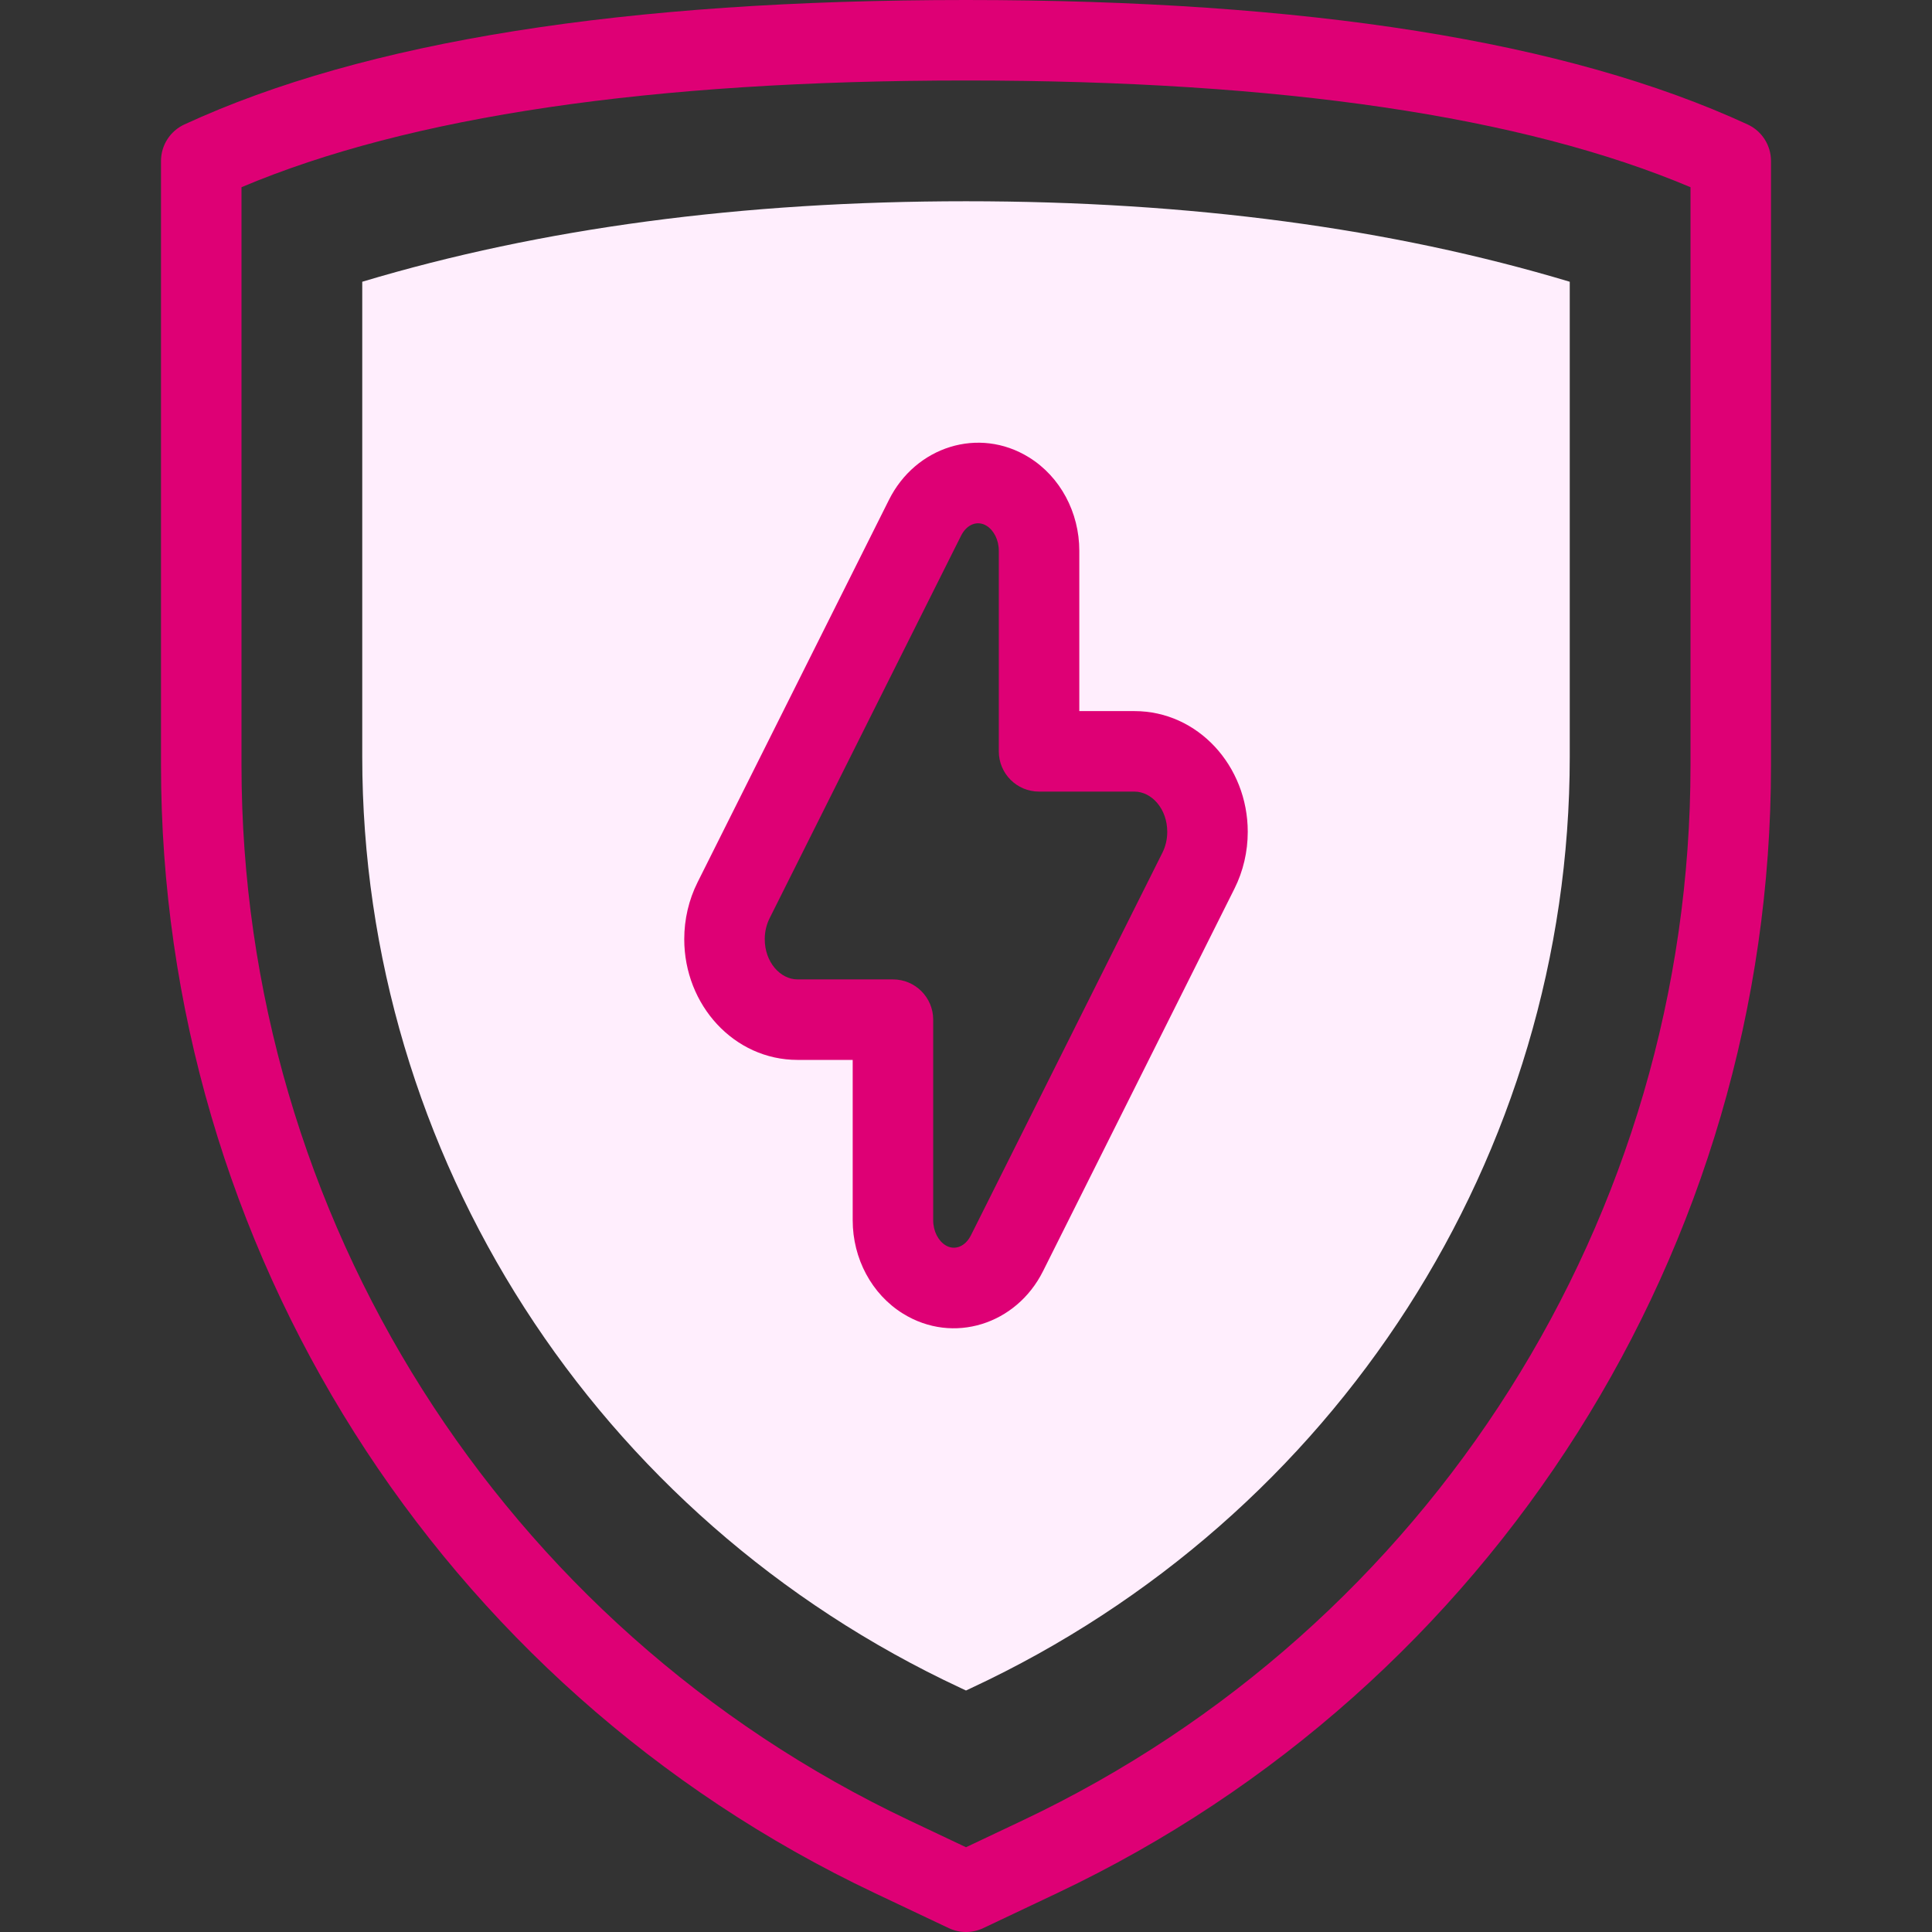 <svg width="48" height="48" viewBox="0 0 48 48" fill="none" xmlns="http://www.w3.org/2000/svg">
<rect x="0" y="0" width="48" height="48" fill="#333333" stroke="none"/>
<path d="M24 0C32.465 0 38.932 1.021 43.419 3.092C43.773 3.255 44 3.61 44 4V19.015C44 30.995 37.097 41.903 26.271 47.031L24.428 47.904C24.157 48.032 23.843 48.032 23.572 47.904L21.729 47.031C10.903 41.903 4 30.995 4 19.015V4C4 3.61 4.227 3.255 4.581 3.092C9.068 1.021 15.535 0 24 0ZM24 2C16.17 2 10.165 2.892 6 4.651V19.015C6 30.222 12.457 40.426 22.585 45.224L24 45.894L25.415 45.224C35.543 40.426 42 30.222 42 19.015V4.651C37.835 2.892 31.83 2 24 2Z" fill="#DE0075"/>
<path fill-rule="evenodd" clip-rule="evenodd" d="M24 5C29.556 5 34.556 5.667 39 7V18.801C39 28.695 33.211 37.704 24.13 41.939L24 42L23.87 41.939C14.789 37.704 9 28.695 9 18.801V7C13.444 5.667 18.444 5 24 5ZM25.037 12.212C24.307 11.761 23.386 12.053 22.98 12.866L18.226 22.367C18.078 22.663 18 22.995 18 23.333C18 24.438 18.812 25.333 19.815 25.333H22.185V30.317C22.185 30.928 22.483 31.491 22.963 31.788C23.693 32.239 24.614 31.947 25.02 31.134L29.774 21.633C29.922 21.337 30 21.005 30 20.667C30 19.562 29.188 18.667 28.185 18.667H25.815V13.684C25.815 13.072 25.517 12.509 25.037 12.212Z" fill="#FFEEFD"/>
<path d="M28.185 17.667C29.763 17.667 31 19.03 31 20.667C31 21.159 30.887 21.645 30.669 22.08L25.914 31.581C25.252 32.907 23.68 33.407 22.437 32.638C21.655 32.155 21.185 31.266 21.185 30.317V26.333H19.815C18.237 26.333 17 24.97 17 23.333C17 22.841 17.113 22.355 17.331 21.92L22.086 12.419C22.748 11.093 24.32 10.593 25.563 11.362C26.345 11.845 26.815 12.734 26.815 13.684V17.667H28.185ZM24.815 18.667V13.684C24.815 13.411 24.689 13.173 24.511 13.063C24.294 12.928 24.024 13.014 23.875 13.314L19.12 22.815C19.042 22.971 19 23.15 19 23.333C19 23.906 19.388 24.333 19.815 24.333H22.185C22.738 24.333 23.185 24.781 23.185 25.333V30.317C23.185 30.589 23.311 30.827 23.489 30.937C23.706 31.072 23.976 30.986 24.125 30.686L28.88 21.185C28.958 21.029 29 20.85 29 20.667C29 20.094 28.612 19.667 28.185 19.667H25.815C25.262 19.667 24.815 19.219 24.815 18.667Z" fill="#DE0075"/>
</svg>
